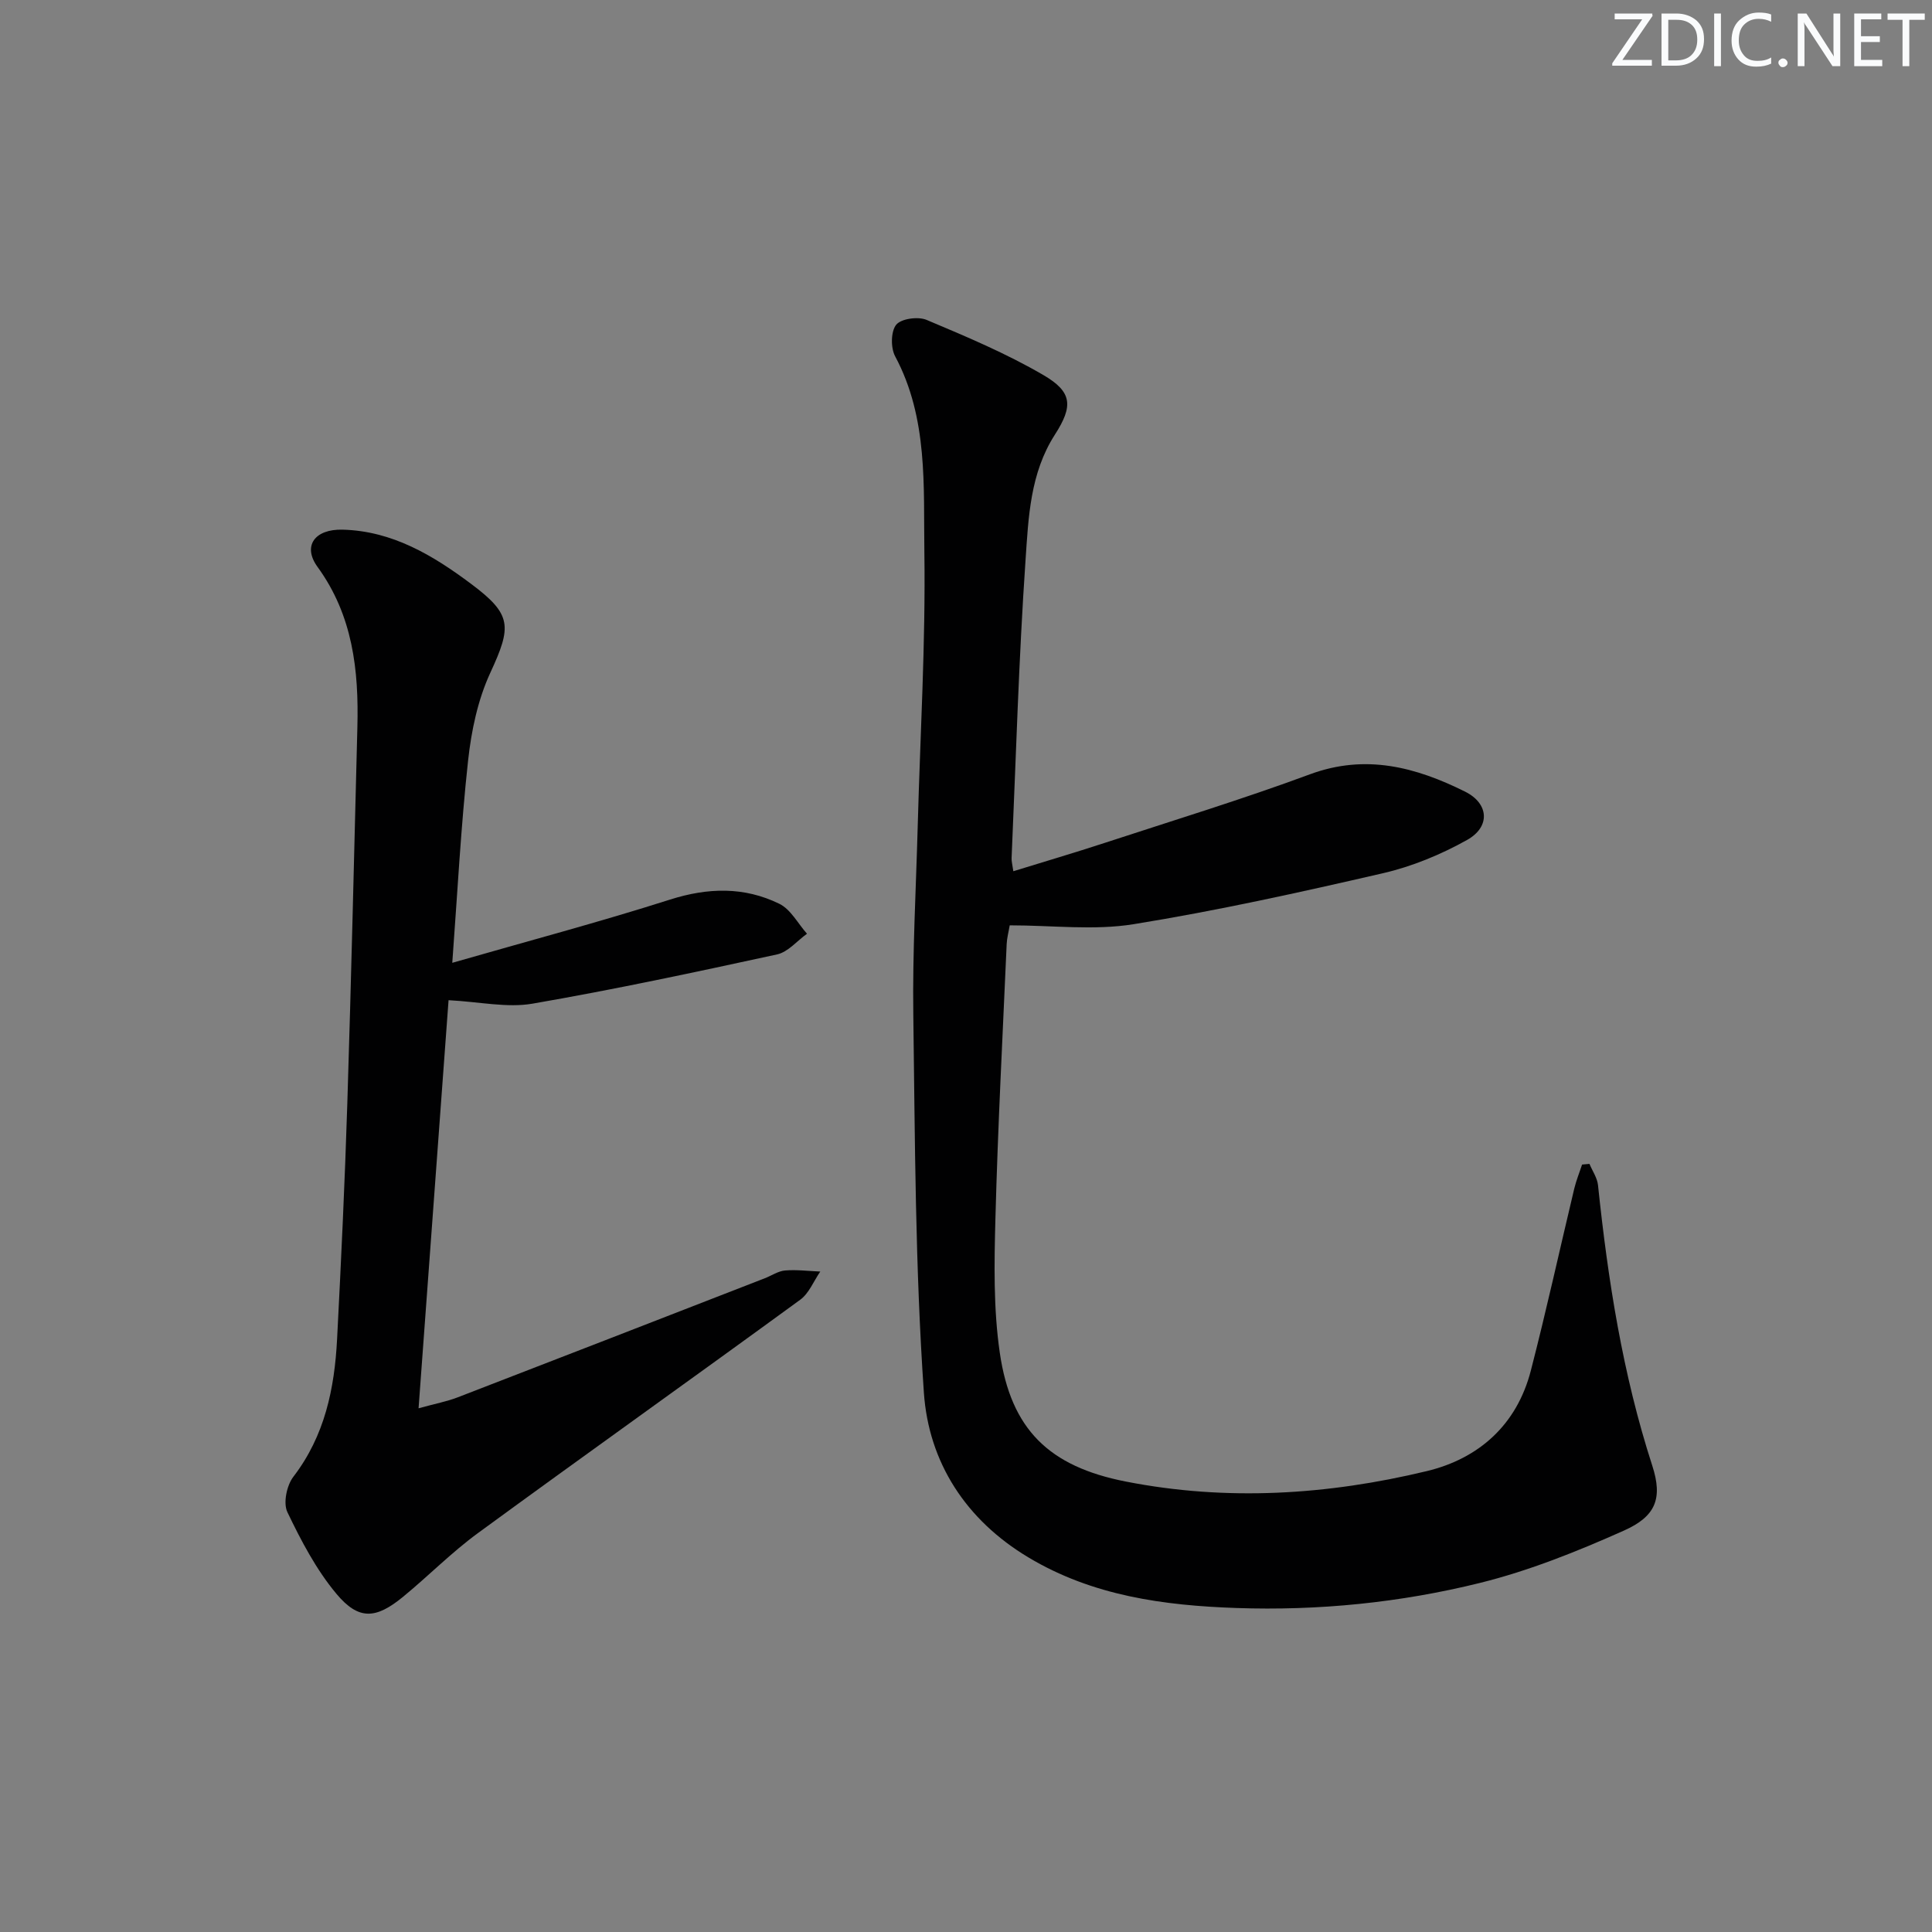 <svg enable-background="new 0 0 400 400" viewBox="0 0 400 400" xmlns="http://www.w3.org/2000/svg"><rect x="0" y="0" width="400" height="400" fill="#808080" stroke="none"/><g fill="#fafbfc"><path d="m342.2 3.2-6.3 9.2h6.1v1.2h-8.2v-.5l6.2-9.1h-5.7v-1.2h7.8v.4z"/><path d="m344 13.7v-10.9h3.1c1.6 0 3 .5 4.1 1.4 1.1 1 1.6 2.2 1.6 3.9s-.5 3-1.6 4-2.5 1.5-4.2 1.5h-3zm1.4-9.6v8.4h1.6c1.4 0 2.5-.4 3.2-1.1.8-.8 1.2-1.8 1.2-3.2s-.4-2.4-1.2-3.1-1.8-1-3.1-1z"/><path d="m356.3 2.8v10.9h-1.4v-10.9z"/><path d="m366.6 13.2c-.8.4-1.8.6-3 .6-1.6 0-2.8-.5-3.7-1.5s-1.4-2.3-1.4-3.9c0-1.7.5-3.2 1.6-4.2s2.4-1.6 4-1.6c1 0 1.9.1 2.6.4v1.5c-.8-.4-1.6-.6-2.6-.6-1.2 0-2.2.4-3 1.2s-1.1 1.9-1.1 3.3c0 1.3.4 2.3 1.1 3.1s1.6 1.1 2.8 1.1c1.1 0 2-.2 2.8-.7v1.3z"/><path d="m368.2 13c0-.3.1-.5.3-.6.2-.2.4-.3.6-.3.3 0 .5.1.7.3s.3.4.3.6-.1.5-.3.6c-.2.2-.4.3-.7.3s-.5-.1-.6-.3c-.2-.2-.3-.4-.3-.6z"/><path d="m381.1 13.7h-1.7l-5.5-8.4c-.2-.2-.3-.5-.4-.7 0 .2.1.8.1 1.5v7.6h-1.4v-10.9h1.8l5.3 8.3c.3.4.4.6.4.8 0-.3-.1-.8-.1-1.6v-7.5h1.4v10.9z"/><path d="m389.7 13.7h-5.8v-10.9h5.6v1.2h-4.2v3.5h3.9v1.2h-3.9v3.7h4.4z"/><path d="m398.4 4.1h-3.1v9.6h-1.4v-9.6h-3.1v-1.3h7.7v1.3z"/></g><path d="m329.08 240.97c.61 1.46 1.61 2.89 1.77 4.4 2.06 19.68 5.1 39.13 11.23 58.06 2.23 6.87.67 10.55-5.88 13.47-9.64 4.3-19.58 8.3-29.8 10.83-16.47 4.08-33.41 5.78-50.42 5.19-15-.52-29.75-2.5-43.05-10.47-13-7.78-20.65-19.71-21.65-34.1-1.8-26.03-1.84-52.19-2.19-78.3-.18-12.96.56-25.94.91-38.91.51-18.95 1.65-37.91 1.38-56.85-.2-13.64.81-27.69-6.05-40.52-.94-1.75-.9-5.16.22-6.54 1.04-1.27 4.54-1.74 6.29-1 8.22 3.46 16.5 6.94 24.18 11.42 5.98 3.49 6.21 6.39 2.39 12.33-5.13 7.98-5.48 17.1-6.08 25.93-1.41 20.56-1.99 41.17-2.89 61.76-.03.64.16 1.3.36 2.71 6.46-2 12.72-3.84 18.92-5.87 14.19-4.65 28.49-9.02 42.49-14.2 11.54-4.27 21.93-1.48 32.12 3.59 4.95 2.46 5.28 7.29.4 10.01-5.41 3.02-11.37 5.49-17.4 6.88-17.12 3.95-34.32 7.76-51.66 10.56-8.2 1.32-16.79.23-25.62.23-.24 1.43-.58 2.66-.63 3.89-.83 18.95-1.83 37.89-2.33 56.85-.25 9.25-.42 18.66.91 27.78 2.32 15.88 10.21 23.53 26.09 26.64 20.9 4.1 41.77 2.78 62.3-2.16 10.82-2.6 18.66-9.61 21.55-20.8 3.23-12.5 5.99-25.12 8.99-37.68.41-1.7 1.08-3.33 1.62-4.99.51-.04 1.02-.09 1.53-.14z" fill="#010102"/><path d="m86.66 291.57c3.44-.95 5.86-1.4 8.11-2.27 21.22-8.18 42.41-16.43 63.6-24.66 1.39-.54 2.74-1.48 4.16-1.6 2.41-.2 4.86.12 7.3.22-1.37 1.98-2.33 4.52-4.17 5.85-22.17 16.18-44.53 32.08-66.68 48.28-5.49 4.01-10.31 8.93-15.58 13.25-5.6 4.58-9.15 4.84-13.75-.66-4.18-5-7.31-10.99-10.15-16.91-.9-1.87-.14-5.54 1.24-7.33 6.51-8.48 8.52-18.26 9.05-28.49.84-16.27 1.61-32.55 2.12-48.83.82-25.94 1.41-51.88 2.08-77.83.31-11.83-.94-23.17-8.25-33.22-3.14-4.32-.6-7.86 5.2-7.71 10.3.27 18.71 5.32 26.63 11.25 8.46 6.33 8.39 8.77 3.93 18.41-2.58 5.59-3.92 12-4.59 18.17-1.49 13.67-2.2 27.42-3.27 41.85 15.54-4.47 30.42-8.42 45.08-13.09 7.86-2.5 15.36-2.69 22.63.87 2.36 1.15 3.84 4.08 5.73 6.2-2.05 1.47-3.92 3.78-6.19 4.28-16.83 3.66-33.69 7.27-50.66 10.2-5.25.9-10.87-.38-17.36-.72-2.02 27.43-4.06 55.27-6.21 84.49z" fill="#010102"/></svg>